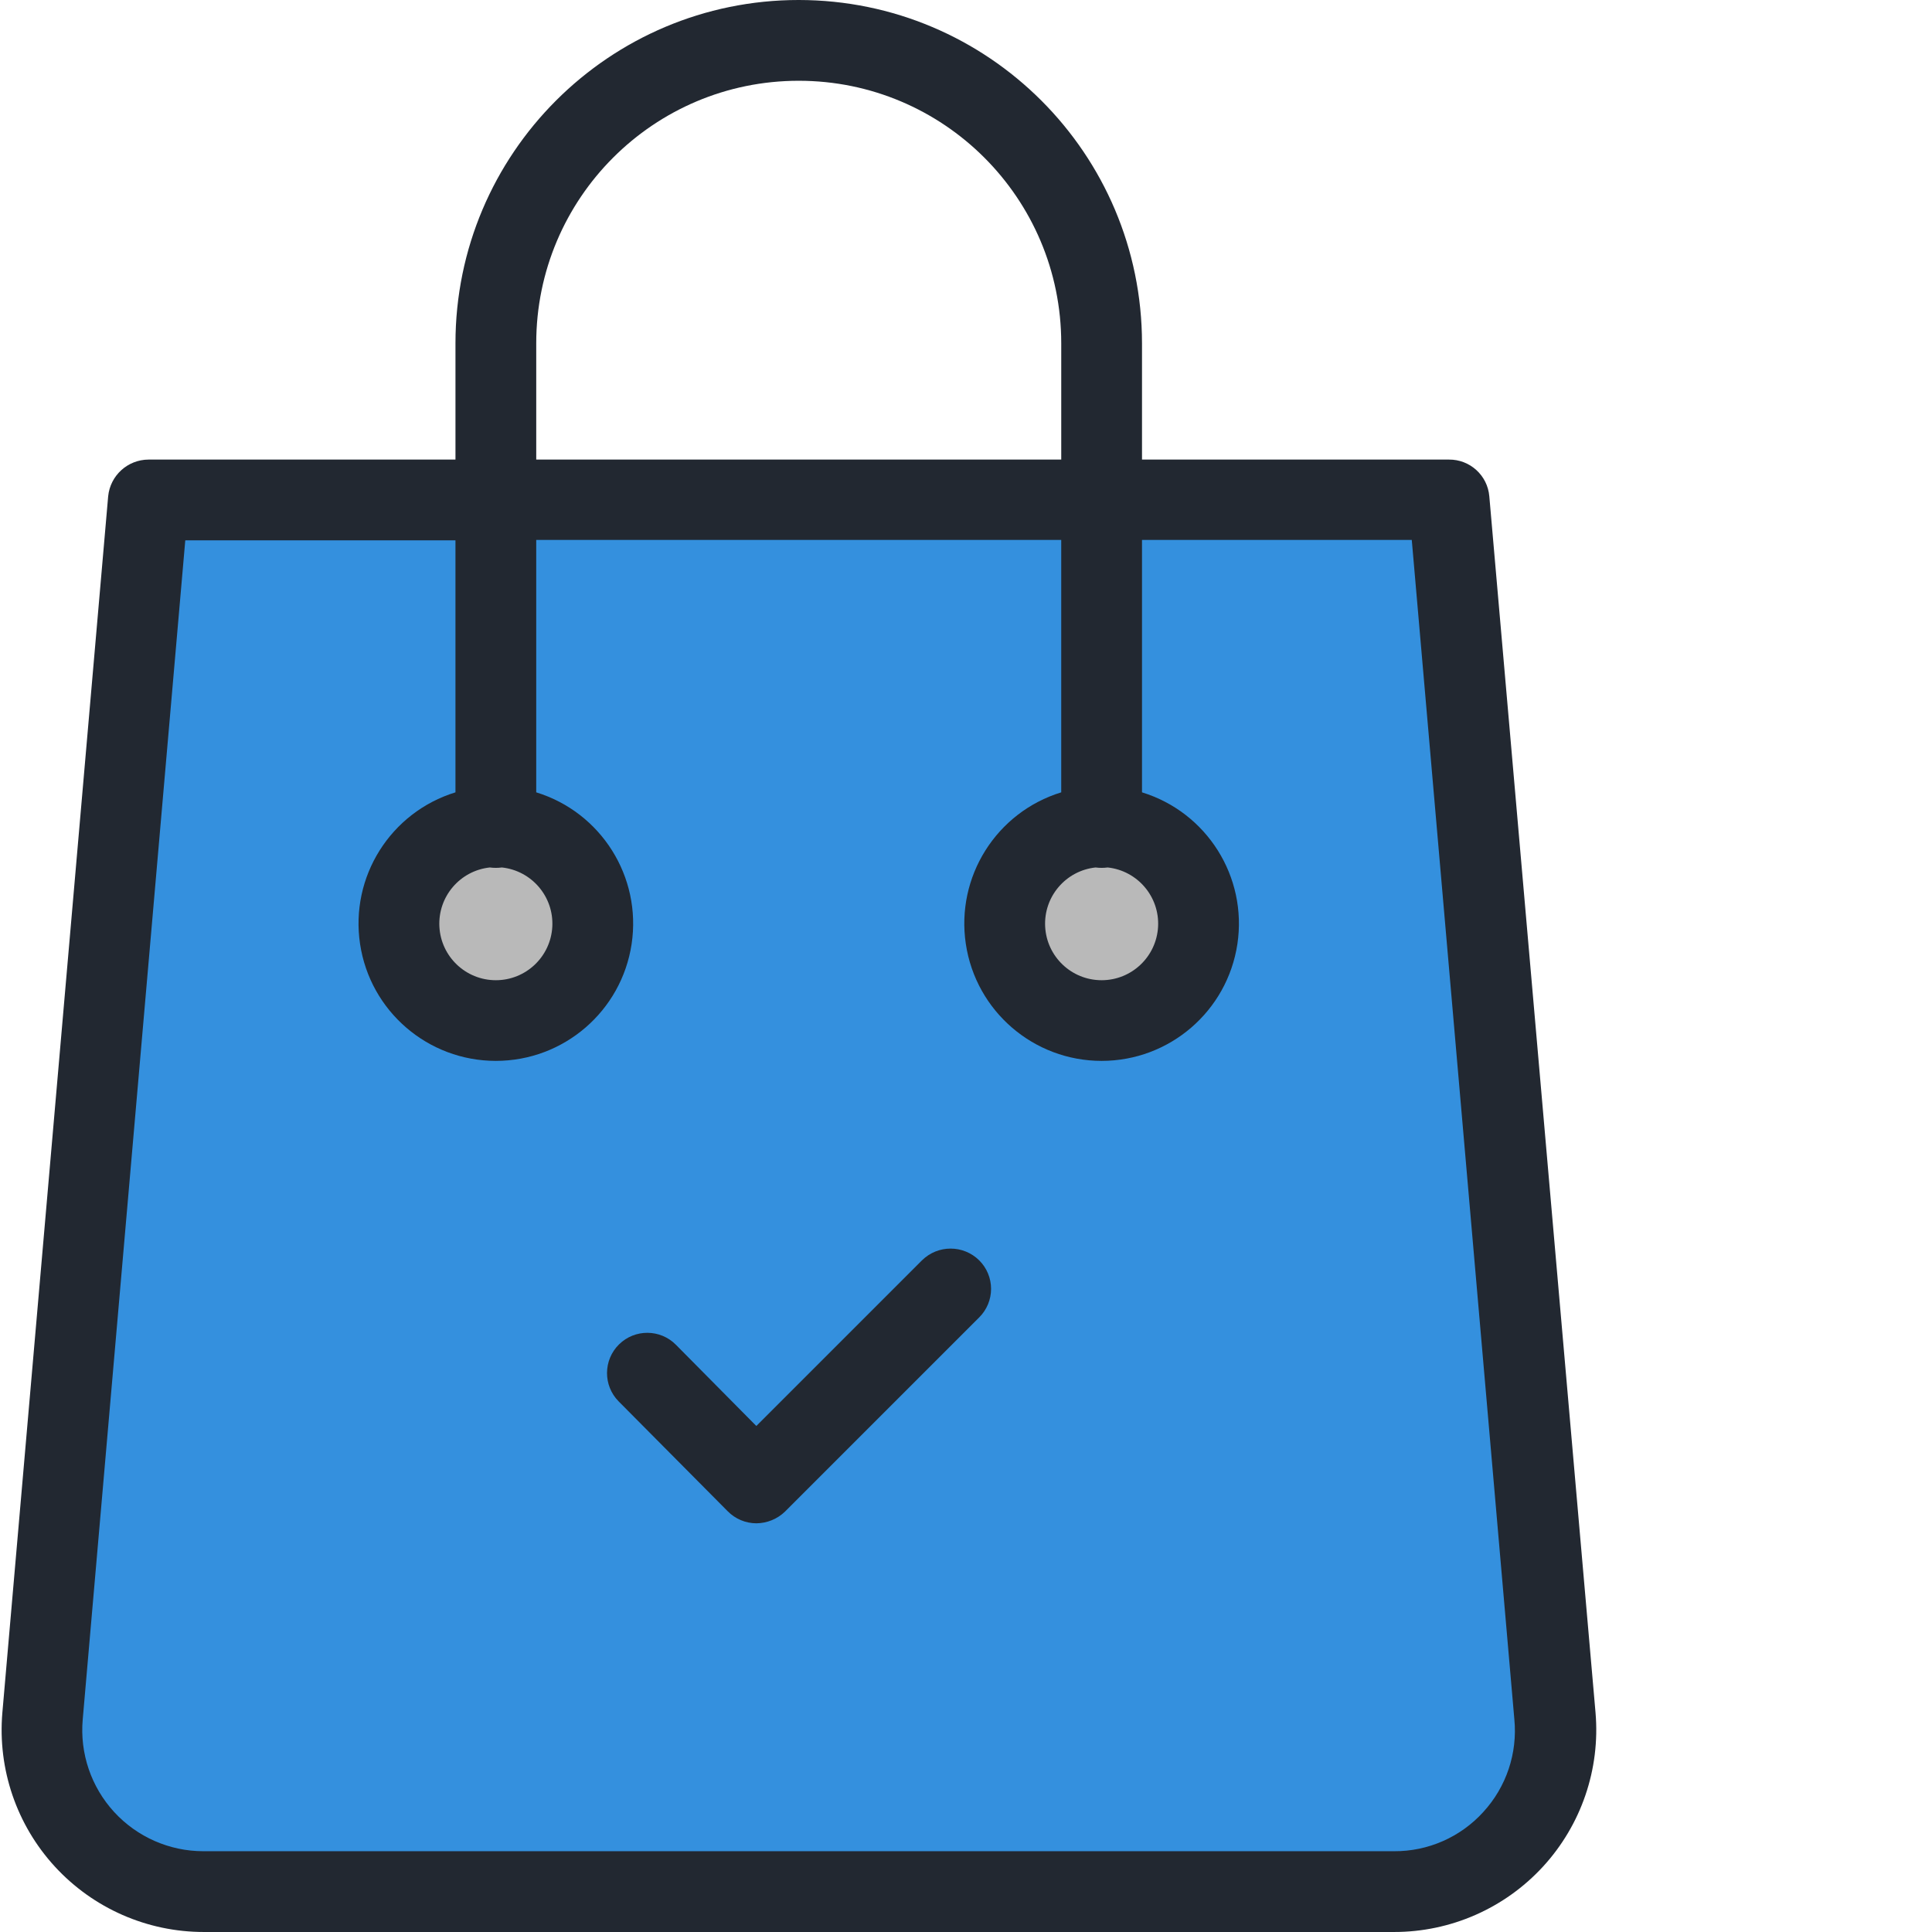 <?xml version="1.0"?>
<svg xmlns="http://www.w3.org/2000/svg" xmlns:xlink="http://www.w3.org/1999/xlink" xmlns:svgjs="http://svgjs.com/svgjs" version="1.1" width="512" height="512" x="0" y="0" viewBox="0 0 478 478.4" style="enable-background:new 0 0 512 512" xml:space="preserve" class=""><g><path xmlns="http://www.w3.org/2000/svg" d="m146.582 228.699c0 13.254-10.746 24-24 24-13.254 0-24-10.746-24-24 0-13.254 10.746-24 24-24 13.254 0 24 10.746 24 24zm0 0" fill="#b9b9b9" data-original="#00acea" style="" class=""/><path xmlns="http://www.w3.org/2000/svg" d="m296.582 228.699c0 13.254-10.746 24-24 24-13.254 0-24-10.746-24-24 0-13.254 10.746-24 24-24 13.254 0 24 10.746 24 24zm0 0" fill="#b9b9b9" data-original="#00acea" style="" class=""/><path xmlns="http://www.w3.org/2000/svg" d="m122.582 204.699c-13.254 0-24 10.746-24 24 0 13.254 10.746 24 24 24 13.254 0 24-10.746 24-24-.004-13.254-10.746-23.996-24-24zm150 0c-13.254 0-24 10.746-24 24 0 13.254 10.746 24 24 24 13.254 0 24-10.746 24-24-.004-13.254-10.746-23.996-24-24zm0-80.898h86l26.199 301.098c.969 11.18-2.801 22.254-10.387 30.523-7.586 8.27-18.293 12.98-29.512 12.977h-294.703c-11.215.016-21.922-4.691-29.496-12.969-7.57-8.277-11.312-19.355-10.301-30.531l26.199-301.098zm0 0" fill="#3490de" data-original="#00efd1" style="" class=""/><g xmlns="http://www.w3.org/2000/svg" fill="#083863"><path d="m228.082 312.102-41 41-19.902-20.102c-3.863-3.922-10.176-3.965-14.098-.102-3.922 3.867-3.969 10.18-.102 14.102l27 27.199c1.871 1.91 4.43 2.992 7.102 3 2.648-.02 5.191-1.059 7.098-2.898l48.102-48.102c1.871-1.867 2.926-4.402 2.926-7.051 0-2.645-1.055-5.18-2.926-7.047-3.93-3.902-10.27-3.902-14.199 0zm0 0" fill="#222831" data-original="#083863" style="" class=""/><path d="m368.582 122.898c-.438-5.18-4.801-9.148-10-9.098h-76v-28.801c-.031-46.93-38.07-84.969-85-85-46.941.008-84.992 38.059-85 85v28.801h-76c-5.176.02-9.496 3.949-10 9.098l-26.199 301.203c-1.191 13.965 3.527 27.793 13.016 38.117 9.484 10.32 22.863 16.191 36.883 16.18h294.699c14.02.012 27.398-5.859 36.883-16.18 9.488-10.324 14.211-24.152 13.02-38.117zm-236-37.898c0-35.898 29.102-65 65-65 35.898 0 65 29.102 65 65v28.801h-130zm234.5 363.699c-5.656 6.227-13.691 9.754-22.102 9.699h-294.801c-8.41.004-16.434-3.523-22.121-9.719-5.684-6.199-8.508-14.5-7.777-22.879l25.398-292h66.902v62.398c-16.082 4.949-26.125 20.914-23.621 37.555 2.5 16.637 16.797 28.941 33.621 28.941s31.117-12.305 33.621-28.941c2.5-16.641-7.543-32.605-23.621-37.555v-62.5h130v62.5c-16.082 4.949-26.125 20.914-23.621 37.555 2.5 16.637 16.797 28.941 33.621 28.941s31.117-12.305 33.621-28.941c2.5-16.641-7.543-32.605-23.621-37.555v-62.5h66.801l25.398 292c.82 8.414-1.98 16.777-7.699 23zm-246-233.898c.996.133 2.004.133 3 0 7.395.797 12.879 7.242 12.48 14.668-.402 7.43-6.543 13.25-13.98 13.25-7.441 0-13.582-5.82-13.98-13.25-.398-7.426 5.082-13.871 12.48-14.668zm150 0c.996.133 2.004.133 3 0 7.395.797 12.879 7.242 12.48 14.668-.402 7.43-6.543 13.25-13.98 13.25-7.441 0-13.582-5.82-13.98-13.25-.398-7.426 5.082-13.871 12.48-14.668zm0 0" fill="#222831" data-original="#083863" style="" class=""/></g></g></svg>
